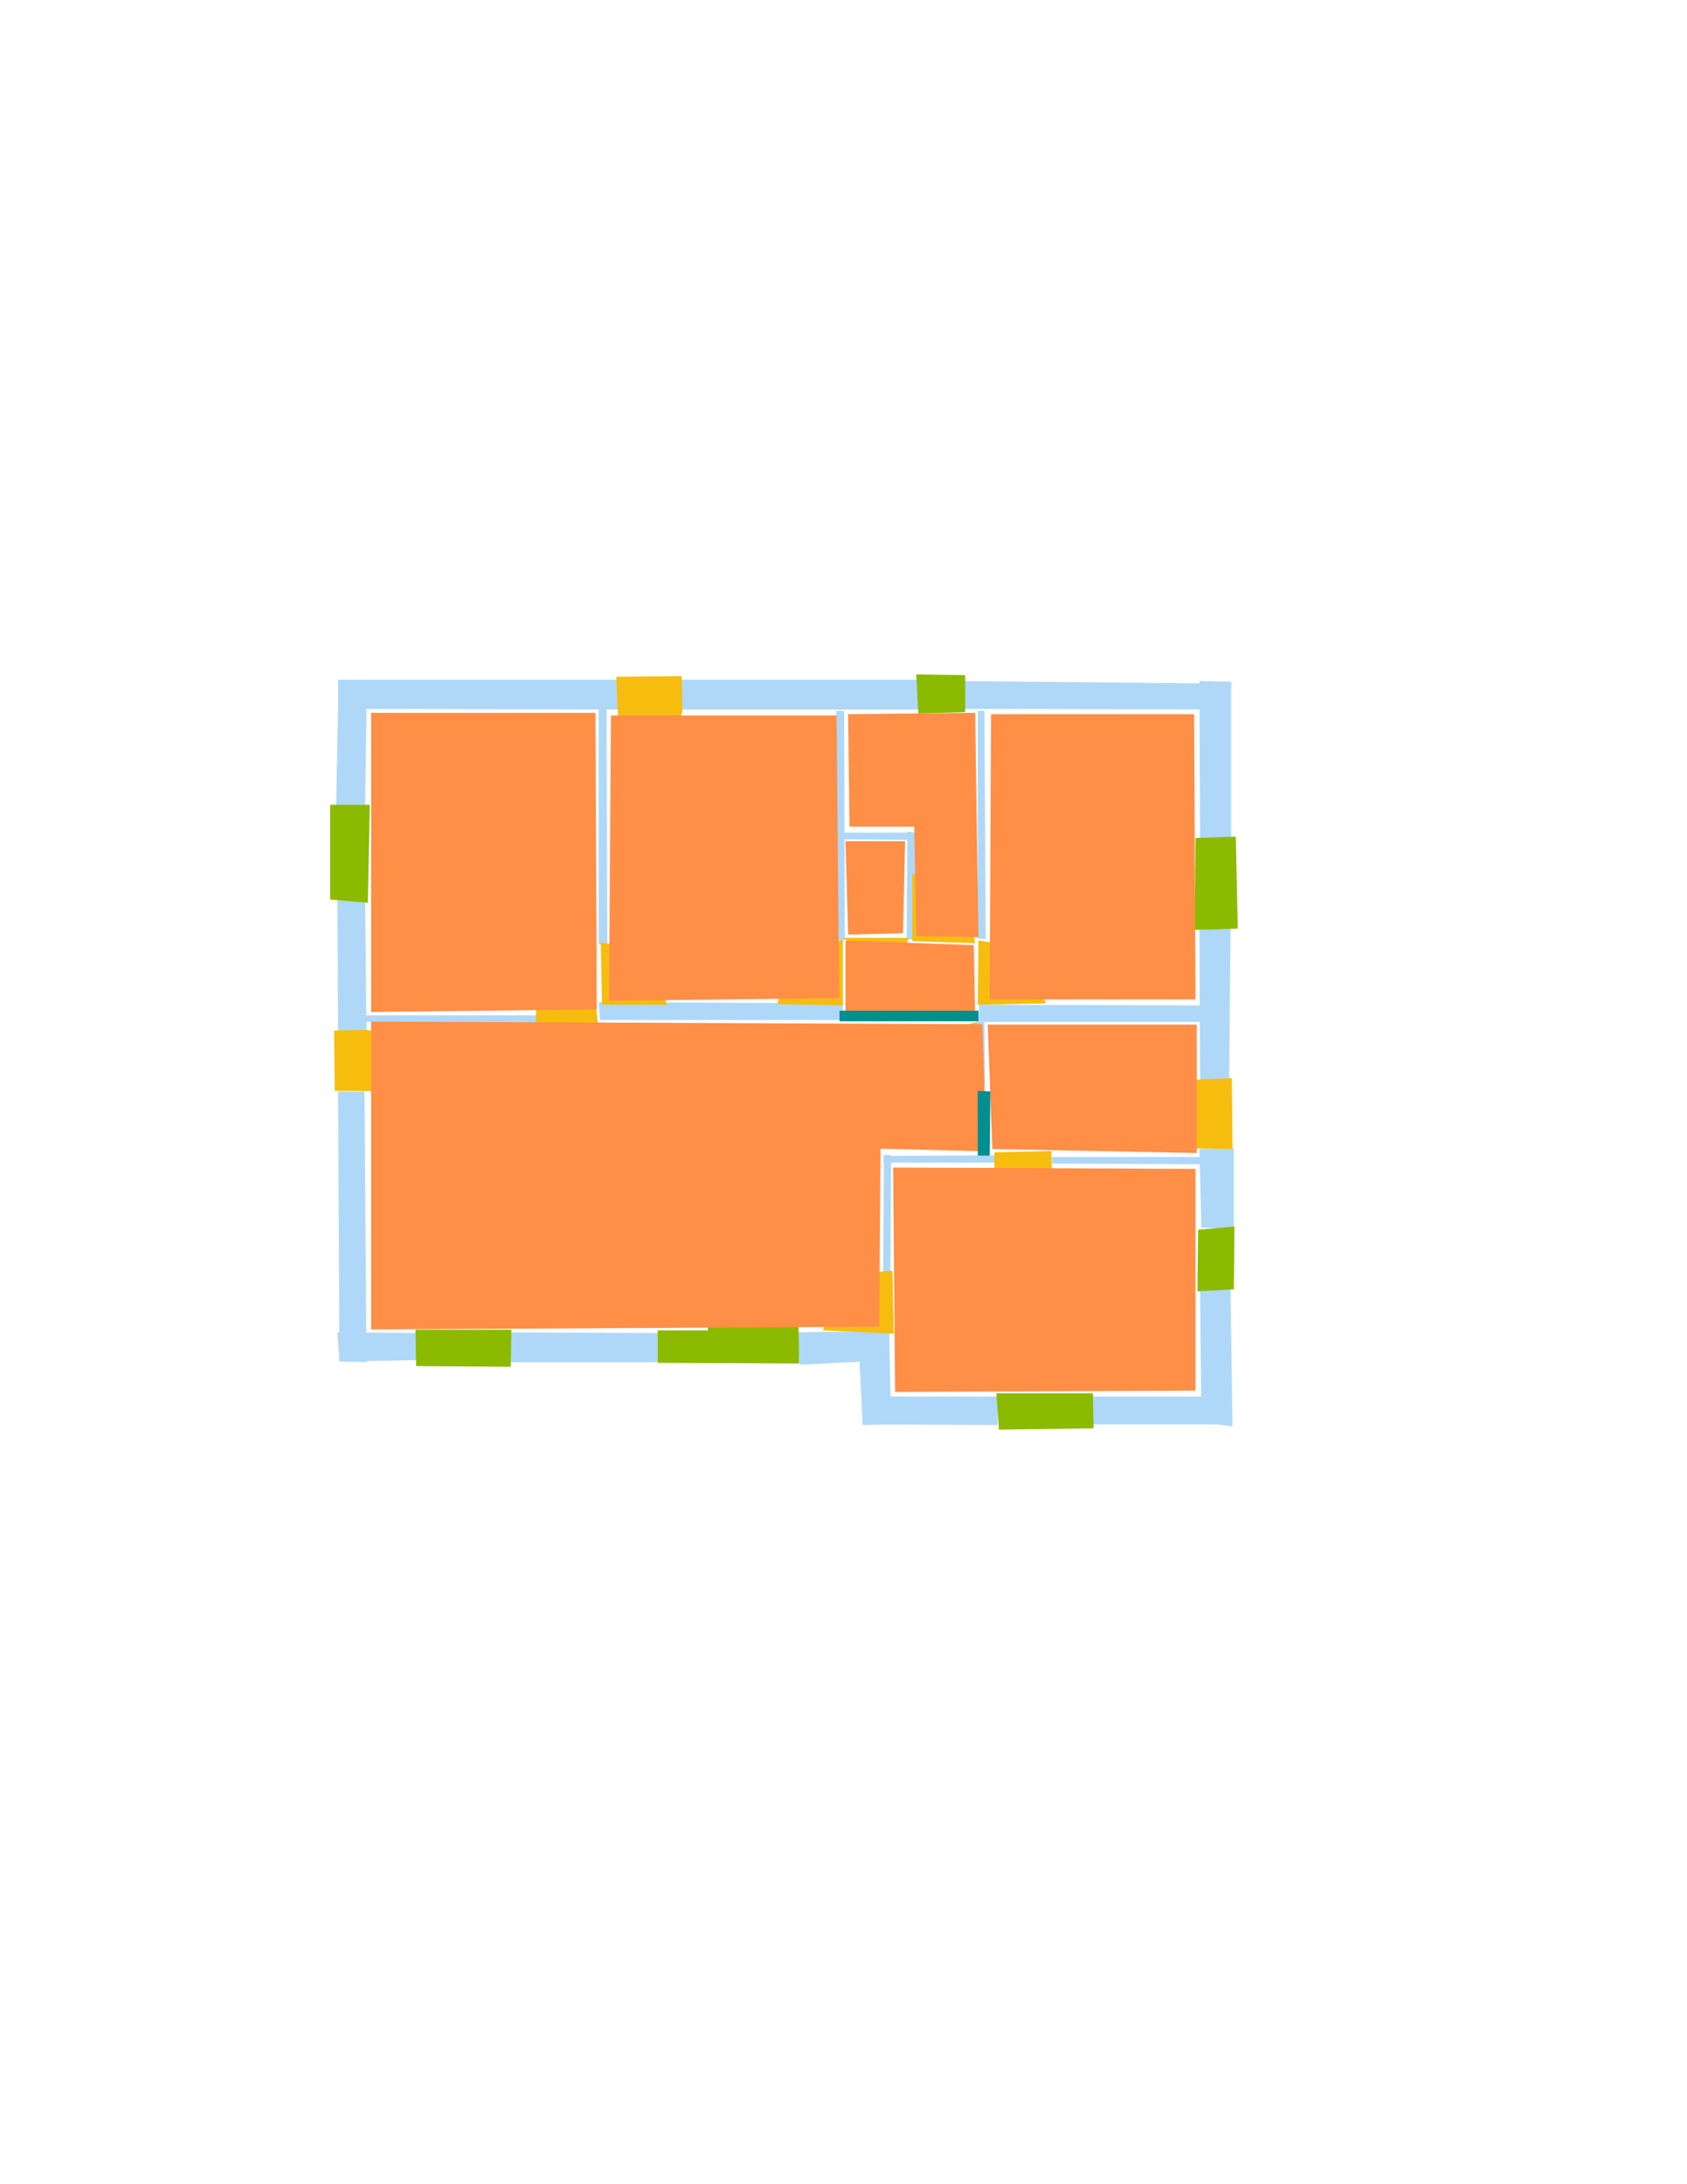 <?xml version='1.0' encoding='utf-8'?>
<ns0:svg xmlns:ns0="http://www.w3.org/2000/svg" version="1.1" width="2550" height="3300">
<ns0:width>2480</ns0:width>
<ns0:height>3508</ns0:height>
<ns0:nclasslabel>50</ns0:nclasslabel>
<ns0:nclassappear>5</ns0:nclassappear>
<ns0:class>Bidet-1</ns0:class>
<ns0:class>Bidet-2</ns0:class>
<ns0:class>Bidet-3</ns0:class>
<ns0:class>Bidet-4</ns0:class>
<ns0:class>Door</ns0:class>
<ns0:class>Door-1</ns0:class>
<ns0:class>Door-23</ns0:class>
<ns0:class>Oven-1</ns0:class>
<ns0:class>Oven-2</ns0:class>
<ns0:class>Oven-3</ns0:class>
<ns0:class>Oven-4</ns0:class>
<ns0:class>Parking</ns0:class>
<ns0:class>Roof</ns0:class>
<ns0:class>Room</ns0:class>
<ns0:class>Separation</ns0:class>
<ns0:class>Sink-1</ns0:class>
<ns0:class>Sink-11</ns0:class>
<ns0:class>Sink-12</ns0:class>
<ns0:class>Sink-13</ns0:class>
<ns0:class>Sink-14</ns0:class>
<ns0:class>Sink-2</ns0:class>
<ns0:class>Sink-3</ns0:class>
<ns0:class>Sink-4</ns0:class>
<ns0:class>Sink-5</ns0:class>
<ns0:class>Sink-6</ns0:class>
<ns0:class>Sofa-1</ns0:class>
<ns0:class>Sofa-3</ns0:class>
<ns0:class>Sofa-4</ns0:class>
<ns0:class>Sofa-5</ns0:class>
<ns0:class>Sofa-6</ns0:class>
<ns0:class>Sofa-7</ns0:class>
<ns0:class>Sofa-8</ns0:class>
<ns0:class>Sofa-9</ns0:class>
<ns0:class>Stairs-1</ns0:class>
<ns0:class>Table-1</ns0:class>
<ns0:class>Table-2</ns0:class>
<ns0:class>Table-3</ns0:class>
<ns0:class>Table-4</ns0:class>
<ns0:class>Table-5</ns0:class>
<ns0:class>Table-6</ns0:class>
<ns0:class>Table-7</ns0:class>
<ns0:class>Text</ns0:class>
<ns0:class>Tub-1</ns0:class>
<ns0:class>Tub-3</ns0:class>
<ns0:class>TV-1</ns0:class>
<ns0:class>TV-2</ns0:class>
<ns0:class>Wall</ns0:class>
<ns0:class>Wall-1</ns0:class>
<ns0:class>Wallieee</ns0:class>
<ns0:class>Window</ns0:class>
<ns0:polygon class="Wall" fill="#AFD8F8" id="0" transcription="" points="511,1027 936,1027 936,1072 511,1071 " />
<ns0:polygon class="Wall" fill="#AFD8F8" id="1" transcription="" points="1029,1027 1029,1072 1388,1072 1390,1027 " />
<ns0:polygon class="Wall" fill="#AFD8F8" id="2" transcription="" points="1454,1029 1455,1071 1858,1072 1861,1033 " />
<ns0:polygon class="Wall" fill="#AFD8F8" id="3" transcription="" points="1814,1268 1861,1266 1861,1030 1813,1029 " />
<ns0:polygon class="Wall" fill="#AFD8F8" id="4" transcription="" points="1813,1405 1860,1402 1858,1632 1814,1632 " />
<ns0:polygon class="Wall" fill="#AFD8F8" id="5" transcription="" points="1813,1736 1865,1735 1865,1856 1816,1855 " />
<ns0:polygon class="Wall" fill="#AFD8F8" id="6" transcription="" points="1814,1949 1860,1946 1863,2155 1816,2149 " />
<ns0:polygon class="Wall" fill="#AFD8F8" id="7" transcription="" points="1649,2110 1649,2152 1858,2152 1861,2110 " />
<ns0:polygon class="Wall" fill="#AFD8F8" id="8" transcription="" points="1508,2110 1508,2153 1305,2152 1304,2110 " />
<ns0:polygon class="Wall" fill="#AFD8F8" id="9" transcription="" points="1344,2013 1347,2152 1304,2153 1297,2014 " />
<ns0:polygon class="Wall" fill="#AFD8F8" id="10" transcription="" points="1205,2013 1209,2062 1344,2055 1344,2011 " />
<ns0:polygon class="Wall" fill="#AFD8F8" id="11" transcription="" points="994,2014 994,2058 771,2058 771,2013 " />
<ns0:polygon class="Wall" fill="#AFD8F8" id="12" transcription="" points="630,2014 630,2055 513,2057 510,2013 " />
<ns0:polygon class="Wall" fill="#AFD8F8" id="13" transcription="" points="511,1649 551,1649 554,2058 513,2057 " />
<ns0:polygon class="Wall" fill="#AFD8F8" id="14" transcription="" points="510,1360 552,1360 554,1557 511,1558 " />
<ns0:polygon class="Wall" fill="#AFD8F8" id="15" transcription="" points="508,1218 552,1216 554,1071 511,1071 " />
<ns0:polygon class="Wall" fill="#AFD8F8" id="16" transcription="" points="905,1514 907,1541 1274,1541 1274,1516 " />
<ns0:polygon class="Wall" fill="#AFD8F8" id="17" transcription="" points="1480,1518 1479,1544 1818,1544 1816,1519 " />
<ns0:polygon class="Wall" fill="#AFD8F8" id="18" transcription="" points="905,1427 918,1427 917,1070 905,1071 " />
<ns0:polygon class="Wall" fill="#AFD8F8" id="19" transcription="" points="1266,1421 1277,1421 1276,1074 1264,1074 " />
<ns0:polygon class="Wall" fill="#AFD8F8" id="20" transcription="" points="1379.5,1258 1380.5,1269 1264.5,1268 1262.5,1258 " />
<ns0:polygon class="Wall" fill="#AFD8F8" id="21" transcription="" points="1370.5,1419.5 1383.5,1419.5 1383.5,1257.5 1371.5,1256.5 " />
<ns0:polygon class="Wall" fill="#AFD8F8" id="22" transcription="" points="1478,1418 1490,1419 1488,1074 1478,1074 " />
<ns0:polygon class="Wall" fill="#AFD8F8" id="23" transcription="" points="1478,1641 1489,1642 1488,1544 1476,1544 " />
<ns0:polygon class="Door" fill="#F6BD0F" id="24" transcription="" points="1477,1544 1477,1643 1386,1644 1390,1594 1424,1558 " />
<ns0:polygon class="Door" fill="#F6BD0F" id="25" transcription="" points="1718,1734 1863,1736 1862,1629 1811,1631 1766,1645 1732,1679 " />
<ns0:polygon class="Wall" fill="#AFD8F8" id="26" transcription="" points="1590,1748 1590,1758 1815,1759 1814,1748 " />
<ns0:polygon class="Wall" fill="#AFD8F8" id="27" transcription="" points="1504.5,1745.5 1504.5,1756.5 1335.5,1756.5 1335.5,1746.5 " />
<ns0:polygon class="Wall" fill="#AFD8F8" id="28" transcription="" points="1346,1922 1335,1921 1336,1745 1347,1745 " />
<ns0:polygon class="Door" fill="#F6BD0F" id="29" transcription="" points="1503,1847 1503,1741 1589,1739 1591,1792 1555,1831 " />
<ns0:polygon class="Window" fill="#8BBA00" id="30" transcription="" points="1866,1853 1865,1948 1810,1951 1811,1858 " />
<ns0:polygon class="Window" fill="#8BBA00" id="31" transcription="" points="1506,2105 1652,2105 1653,2158 1510,2160 " />
<ns0:polygon class="Door" fill="#F6BD0F" id="32" transcription="" points="1244,2010 1351,2015 1349,1920 1302,1923 1264,1949 " />
<ns0:polygon class="Window" fill="#8BBA00" id="33" transcription="" points="1070,1945 1070,2010 994,2010 994,2059 1208,2060 1206,1943 1156,1958 1138,1987 1121,1958 " />
<ns0:polygon class="Window" fill="#8BBA00" id="34" transcription="" points="628,2009 629,2064 772,2065 773,2009 " />
<ns0:polygon class="Door" fill="#F6BD0F" id="35" transcription="" points="644,1649 506,1648 505,1557 555,1556 593,1564 629,1595 " />
<ns0:polygon class="Wall" fill="#AFD8F8" id="36" transcription="" points="814,1534 814,1545 553,1544 553,1534 " />
<ns0:polygon class="Door" fill="#F6BD0F" id="37" transcription="" points="811,1447 810,1546 904,1550 898,1491 854,1455 " />
<ns0:polygon class="Door" fill="#F6BD0F" id="38" transcription="" points="1008,1518 910,1518 908,1424 960,1432 995,1468 " />
<ns0:polygon class="Door" fill="#F6BD0F" id="39" transcription="" points="1175,1517 1274,1519 1274,1420 1218,1435 1188,1469 " />
<ns0:polygon class="Door" fill="#F6BD0F" id="40" transcription="" points="1355,1465 1274,1417 1373,1417 1367,1445 " />
<ns0:polygon class="Door" fill="#F6BD0F" id="41" transcription="" points="1379,1320 1379,1422 1474,1425 1464,1370 1427,1333 " />
<ns0:polygon class="Door" fill="#F6BD0F" id="42" transcription="" points="1581,1516 1478,1518 1479,1421 1521,1427 1558,1457 " />
<ns0:polygon class="Window" fill="#8BBA00" id="43" transcription="" points="499,1216 499,1359 556,1364 559,1216 " />
<ns0:polygon class="Door" fill="#F6BD0F" id="44" transcription="" points="937.5,1163.5 931.5,1022.5 1030.5,1021.5 1031.5,1074.5 1019.5,1118.5 978.5,1154.5 " />
<ns0:polygon class="Window" fill="#8BBA00" id="45" transcription="" points="1385,1019 1459,1020 1459,1076 1388,1078 " />
<ns0:polygon class="Window" fill="#8BBA00" id="46" transcription="" points="1868,1264 1871,1403 1806,1405 1807,1266 " />
<ns0:polygon class="Room" fill="#FF8E46" id="47" transcription="" points="561,2008.5 1329,2004.5 1331,1735.5 1491,1739.5 1485,1547.5 561,1543.5 " />
<ns0:polygon class="Room" fill="#FF8E46" id="48" transcription="" points="1809,1548 1809,1742 1500,1736 1493,1548 " />
<ns0:polygon class="Room" fill="#FF8E46" id="49" transcription="" points="1350,1764 1353,2103 1807,2101 1807,1766 " />
<ns0:polygon class="Room" fill="#FF8E46" id="50" transcription="" points="1498,1079 1496,1510 1807,1510 1805,1079 " />
<ns0:polygon class="Room" fill="#FF8E46" id="51" transcription="" points="1282,1079 1284,1249 1382,1249 1385,1414 1479,1416 1474,1077 " />
<ns0:polygon class="Room" fill="#FF8E46" id="52" transcription="" points="1278,1271 1282,1412 1365,1410 1368,1271 " />
<ns0:polygon class="Room" fill="#FF8E46" id="53" transcription="" points="1278,1537 1474,1539 1472,1428 1278,1421 " />
<ns0:polygon class="Room" fill="#FF8E46" id="54" transcription="" points="1264.5,1081 1268.5,1508 920.5,1512 923.5,1081 " />
<ns0:polygon class="Room" fill="#FF8E46" id="55" transcription="" points="561,1077 561,1529 902,1525 900,1077 " />
<ns0:polygon class="Separation" fill="#008E8E" id="56" transcription="" points="1478,1648 1497,1649 1496,1746 1478,1746 " />
<ns0:polygon class="Separation" fill="#008E8E" id="57" transcription="" points="1269,1527 1479,1527 1479,1543 1269,1543 " />
<ns0:relation type="incident" objects="0,44" />
<ns0:relation type="incident" objects="44,1" />
<ns0:relation type="incident" objects="45,1" />
<ns0:relation type="incident" objects="2,45" />
<ns0:relation type="incident" objects="3,2" />
<ns0:relation type="incident" objects="46,3" />
<ns0:relation type="incident" objects="4,46" />
<ns0:relation type="incident" objects="25,4" />
<ns0:relation type="incident" objects="5,25" />
<ns0:relation type="incident" objects="30,5" />
<ns0:relation type="incident" objects="6,30" />
<ns0:relation type="incident" objects="7,6" />
<ns0:relation type="incident" objects="31,7" />
<ns0:relation type="incident" objects="8,31" />
<ns0:relation type="incident" objects="9,8" />
<ns0:relation type="incident" objects="10,9" />
<ns0:relation type="incident" objects="33,10" />
<ns0:relation type="incident" objects="11,33" />
<ns0:relation type="incident" objects="34,11" />
<ns0:relation type="incident" objects="12,34" />
<ns0:relation type="incident" objects="13,12" />
<ns0:relation type="incident" objects="13,35" />
<ns0:relation type="incident" objects="35,14" />
<ns0:relation type="incident" objects="14,43" />
<ns0:relation type="incident" objects="43,15" />
<ns0:relation type="incident" objects="15,0" />
<ns0:relation type="incident" objects="32,9" />
<ns0:relation type="incident" objects="10,32" />
<ns0:relation type="incident" objects="32,28" />
<ns0:relation type="incident" objects="28,27" />
<ns0:relation type="incident" objects="27,29" />
<ns0:relation type="incident" objects="26,29" />
<ns0:relation type="incident" objects="26,5" />
<ns0:relation type="incident" objects="17,4" />
<ns0:relation type="incident" objects="23,17" />
<ns0:relation type="incident" objects="24,23" />
<ns0:relation type="incident" objects="17,42" />
<ns0:relation type="incident" objects="42,22" />
<ns0:relation type="incident" objects="22,41" />
<ns0:relation type="incident" objects="22,2" />
<ns0:relation type="incident" objects="41,21" />
<ns0:relation type="incident" objects="21,40" />
<ns0:relation type="incident" objects="19,40" />
<ns0:relation type="incident" objects="21,20" />
<ns0:relation type="incident" objects="20,19" />
<ns0:relation type="incident" objects="19,1" />
<ns0:relation type="incident" objects="18,38" />
<ns0:relation type="incident" objects="38,16" />
<ns0:relation type="incident" objects="39,16" />
<ns0:relation type="incident" objects="19,39" />
<ns0:relation type="incident" objects="16,37" />
<ns0:relation type="incident" objects="36,37" />
<ns0:relation type="incident" objects="14,36" />
<ns0:relation type="neighbour" objects="55,54" />
<ns0:relation type="neighbour" objects="54,51" />
<ns0:relation type="neighbour" objects="54,52" />
<ns0:relation type="neighbour" objects="54,53" />
<ns0:relation type="neighbour" objects="51,52" />
<ns0:relation type="neighbour" objects="53,52" />
<ns0:relation type="neighbour" objects="51,50" />
<ns0:relation type="neighbour" objects="51,53" />
<ns0:relation type="neighbour" objects="50,53" />
<ns0:relation type="neighbour" objects="50,48" />
<ns0:relation type="neighbour" objects="48,49" />
<ns0:relation type="neighbour" objects="48,47" />
<ns0:relation type="neighbour" objects="49,47" />
<ns0:relation type="neighbour" objects="53,47" />
<ns0:relation type="neighbour" objects="54,47" />
<ns0:relation type="neighbour" objects="55,47" />
<ns0:relation type="access" objects="55,37,47" />
<ns0:relation type="access" objects="55,38,54" />
<ns0:relation type="access" objects="54,53,39" />
<ns0:relation type="access" objects="52,40,53" />
<ns0:relation type="access" objects="51,41,53" />
<ns0:relation type="access" objects="53,42,50" />
<ns0:relation type="access" objects="48,29,49" />
<ns0:relation type="access" objects="49,32,47" />
<ns0:relation type="incident" objects="18,0" />
<ns0:relation type="incident" objects="16,57" />
<ns0:relation type="incident" objects="57,17" />
<ns0:relation type="incident" objects="23,56" />
<ns0:relation type="incident" objects="56,27" />
<ns0:relation type="access" objects="48,25,48" />
<ns0:relation type="access" objects="47,35,47" />
<ns0:relation type="access" objects="54,44,54" />
<ns0:relation type="access" objects="47,56,48" />
<ns0:relation type="access" objects="47,57,53" />
<ns0:relation type="outerP" objects="0,44,1,45,2,3,46,4,25,5,30,6,7,31,8,9,10,33,11,34,12,13,35,14,43,15" />
<ns0:relation type="surround" objects="0,18,38,16,37,36,14,43,15,0,55" />
<ns0:relation type="surround" objects="0,44,1,19,39,16,38,18,0,54" />
<ns0:relation type="surround" objects="1,45,2,22,41,21,20,19,1,51" />
<ns0:relation type="surround" objects="20,21,40,19,20,52" />
<ns0:relation type="surround" objects="19,40,21,41,22,42,17,57,39,19,53" />
<ns0:relation type="surround" objects="2,3,46,4,17,42,22,2,50" />
<ns0:relation type="surround" objects="36,37,16,57,23,56,27,28,32,10,33,11,34,12,13,35,36,47" />
<ns0:relation type="surround" objects="17,4,25,26,29,56,23,17,48" />
<ns0:relation type="surround" objects="27,29,26,5,30,6,7,31,8,9,32,28,27,49" />
</ns0:svg>